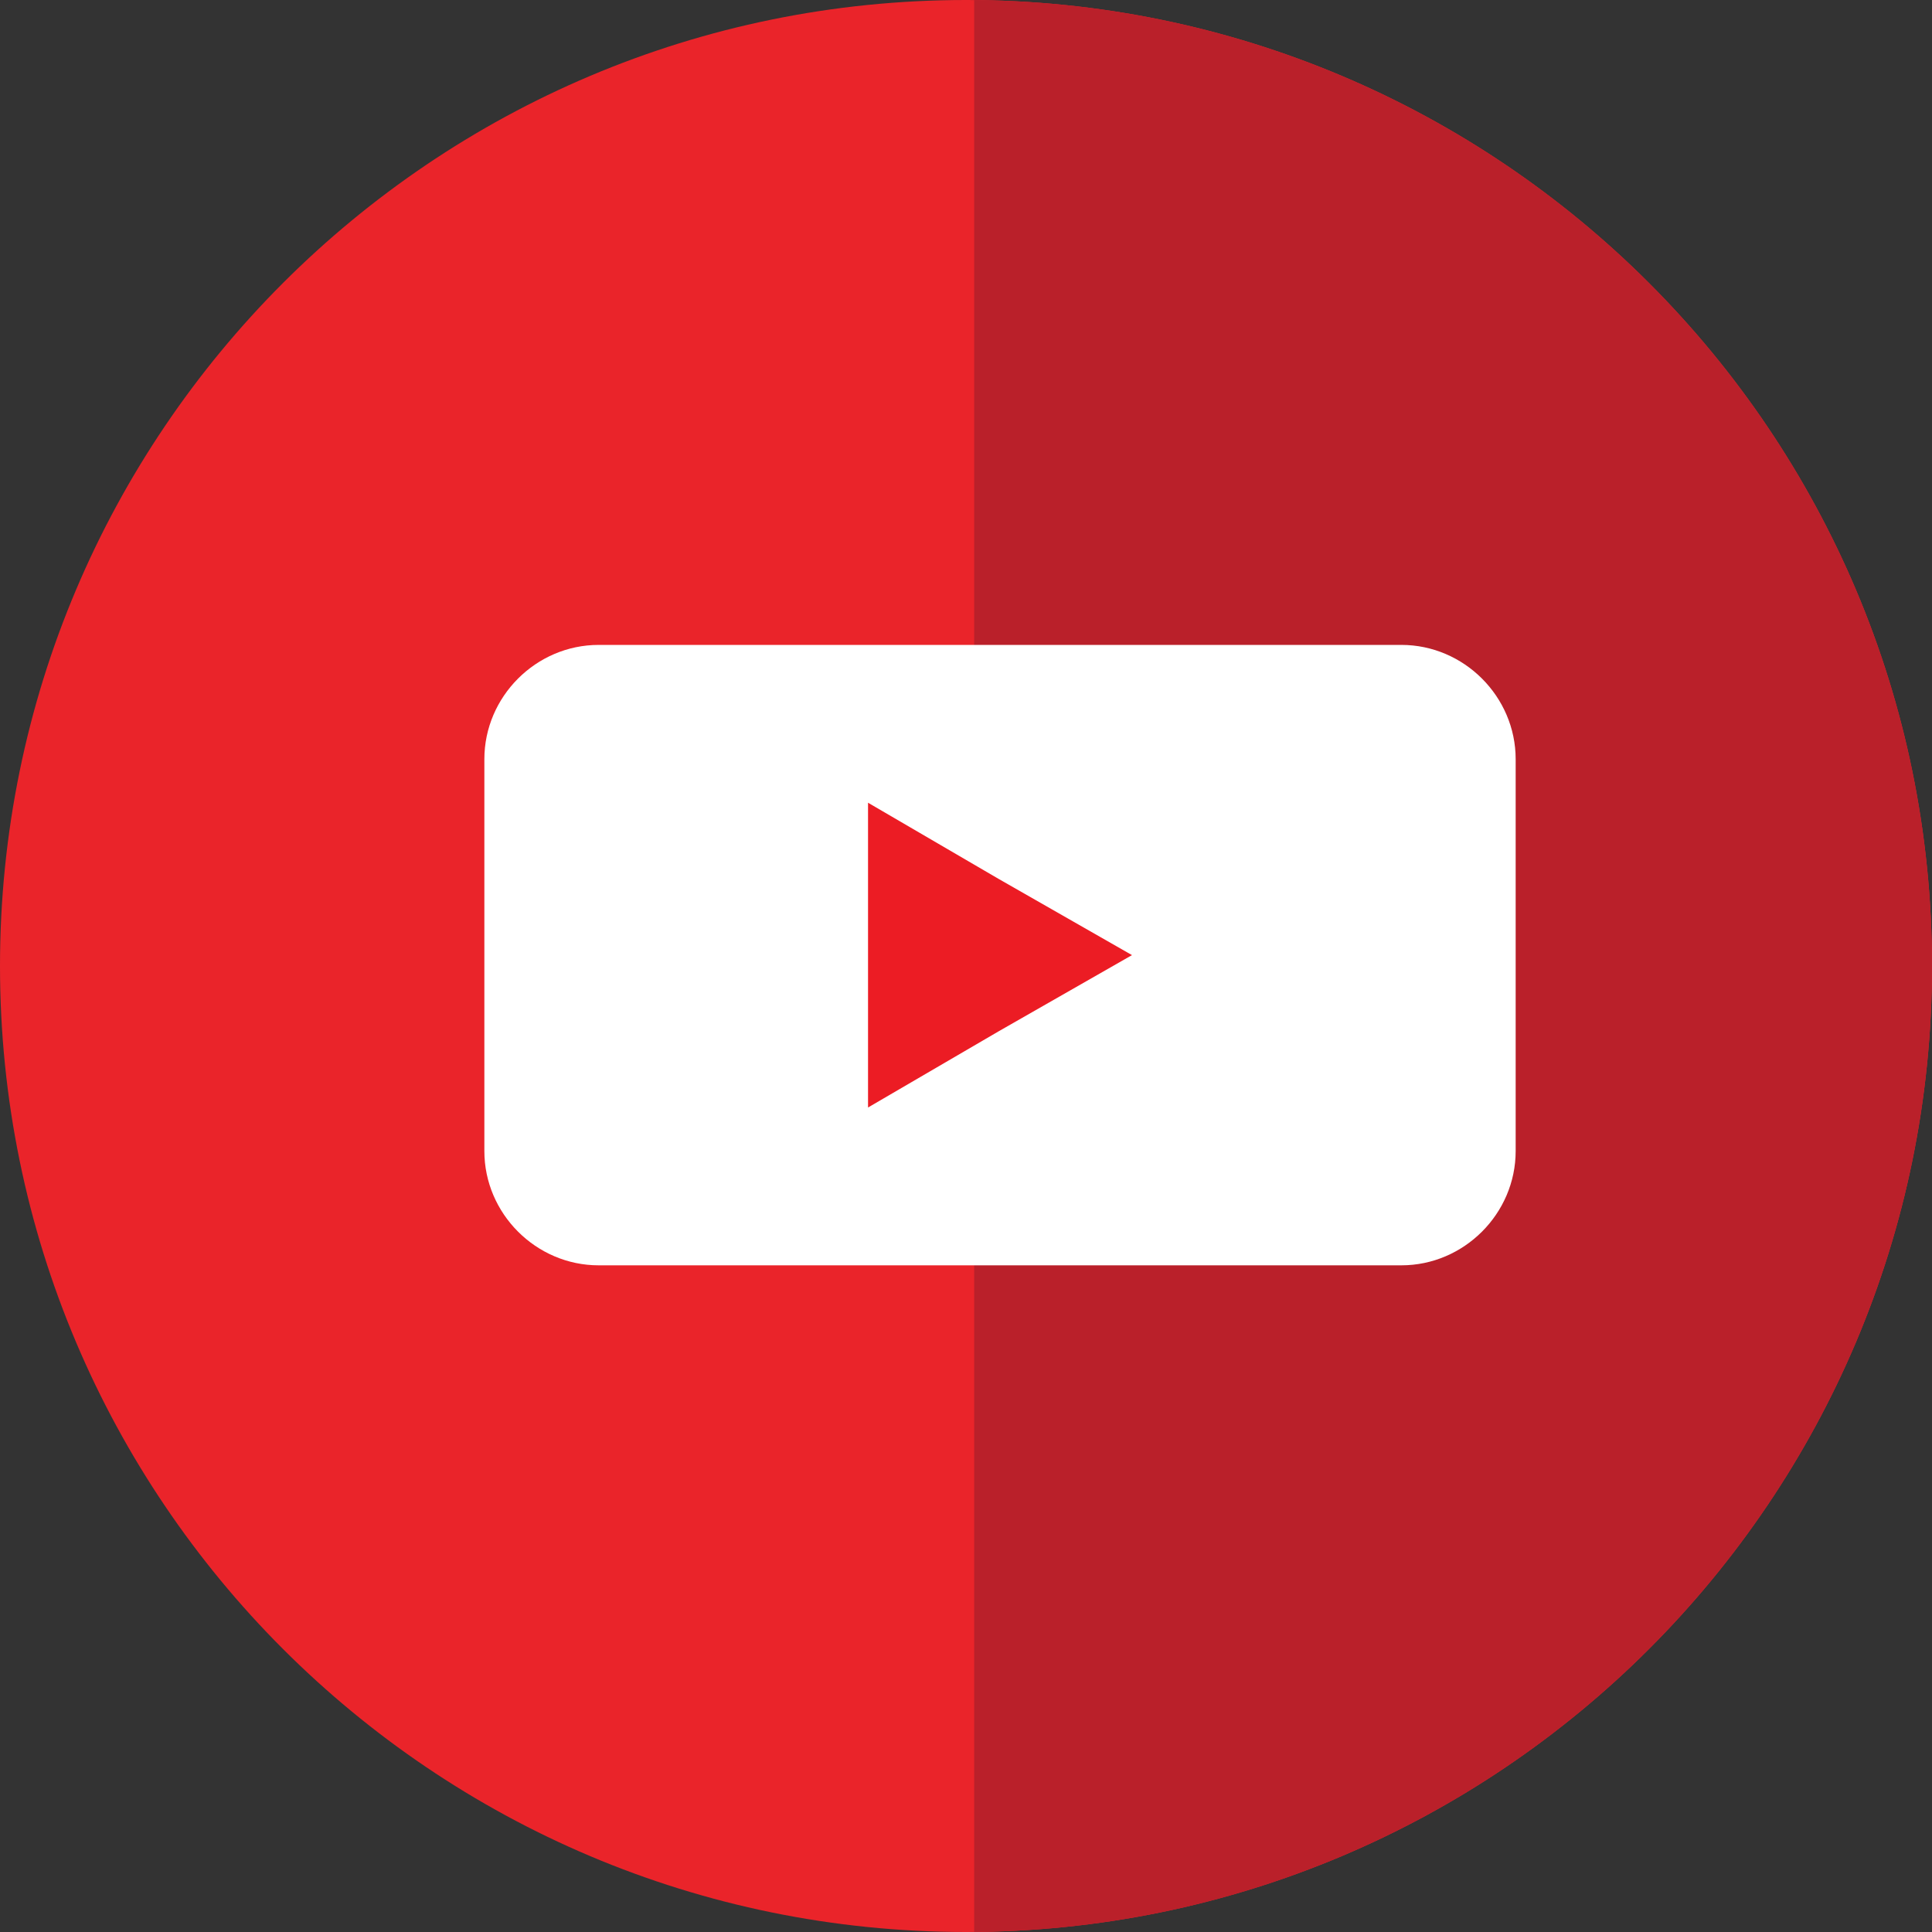 <?xml version="1.0" encoding="utf-8"?>
<!-- Generator: Adobe Illustrator 19.1.0, SVG Export Plug-In . SVG Version: 6.00 Build 0)  -->
<svg version="1.1" id="Layer_1" xmlns="http://www.w3.org/2000/svg" xmlns:xlink="http://www.w3.org/1999/xlink" x="0px" y="0px"
	 viewBox="0 0 71 71" style="enable-background:new 0 0 71 71;" xml:space="preserve">
<rect x="0" y="0" width="71" height="71" fill="#333333" stroke="none"/>
<style type="text/css">
	.st0{fill:#EA242A;}
	.st1{clip-path:url(#SVGID_2_);fill:#BA202A;}
	.st2{fill:#FFFFFF;}
	.st3{fill:#EC1C24;}
</style>
<g>
	<path class="st0" d="M35.5,71L35.5,71C15.9,71,0,55.1,0,35.5v0C0,15.9,15.9,0,35.5,0h0C55.1,0,71,15.9,71,35.5v0
		C71,55.1,55.1,71,35.5,71z"/>
	<g>
		<defs>
			<rect id="SVGID_1_" x="35.8" y="-12.3" width="39" height="100.7"/>
		</defs>
		<clipPath id="SVGID_2_">
			<use xlink:href="#SVGID_1_"  style="overflow:visible;"/>
		</clipPath>
		<path class="st1" d="M35.5,71L35.5,71C15.9,71,0,55.1,0,35.5v0C0,15.9,15.9,0,35.5,0h0C55.1,0,71,15.9,71,35.5v0
			C71,55.1,55.1,71,35.5,71z"/>
	</g>
</g>
<path class="st2" d="M51.5,46.5H22c-2.3,0-4.2-1.9-4.2-4.2V27.9c0-2.3,1.9-4.2,4.2-4.2h29.5c2.3,0,4.2,1.9,4.2,4.2v14.4
	C55.7,44.6,53.8,46.5,51.5,46.5z"/>
<polygon class="st3" points="36.7,32.3 31.9,29.5 31.9,35.1 31.9,40.7 36.7,37.9 41.6,35.1 "/>
</svg>
